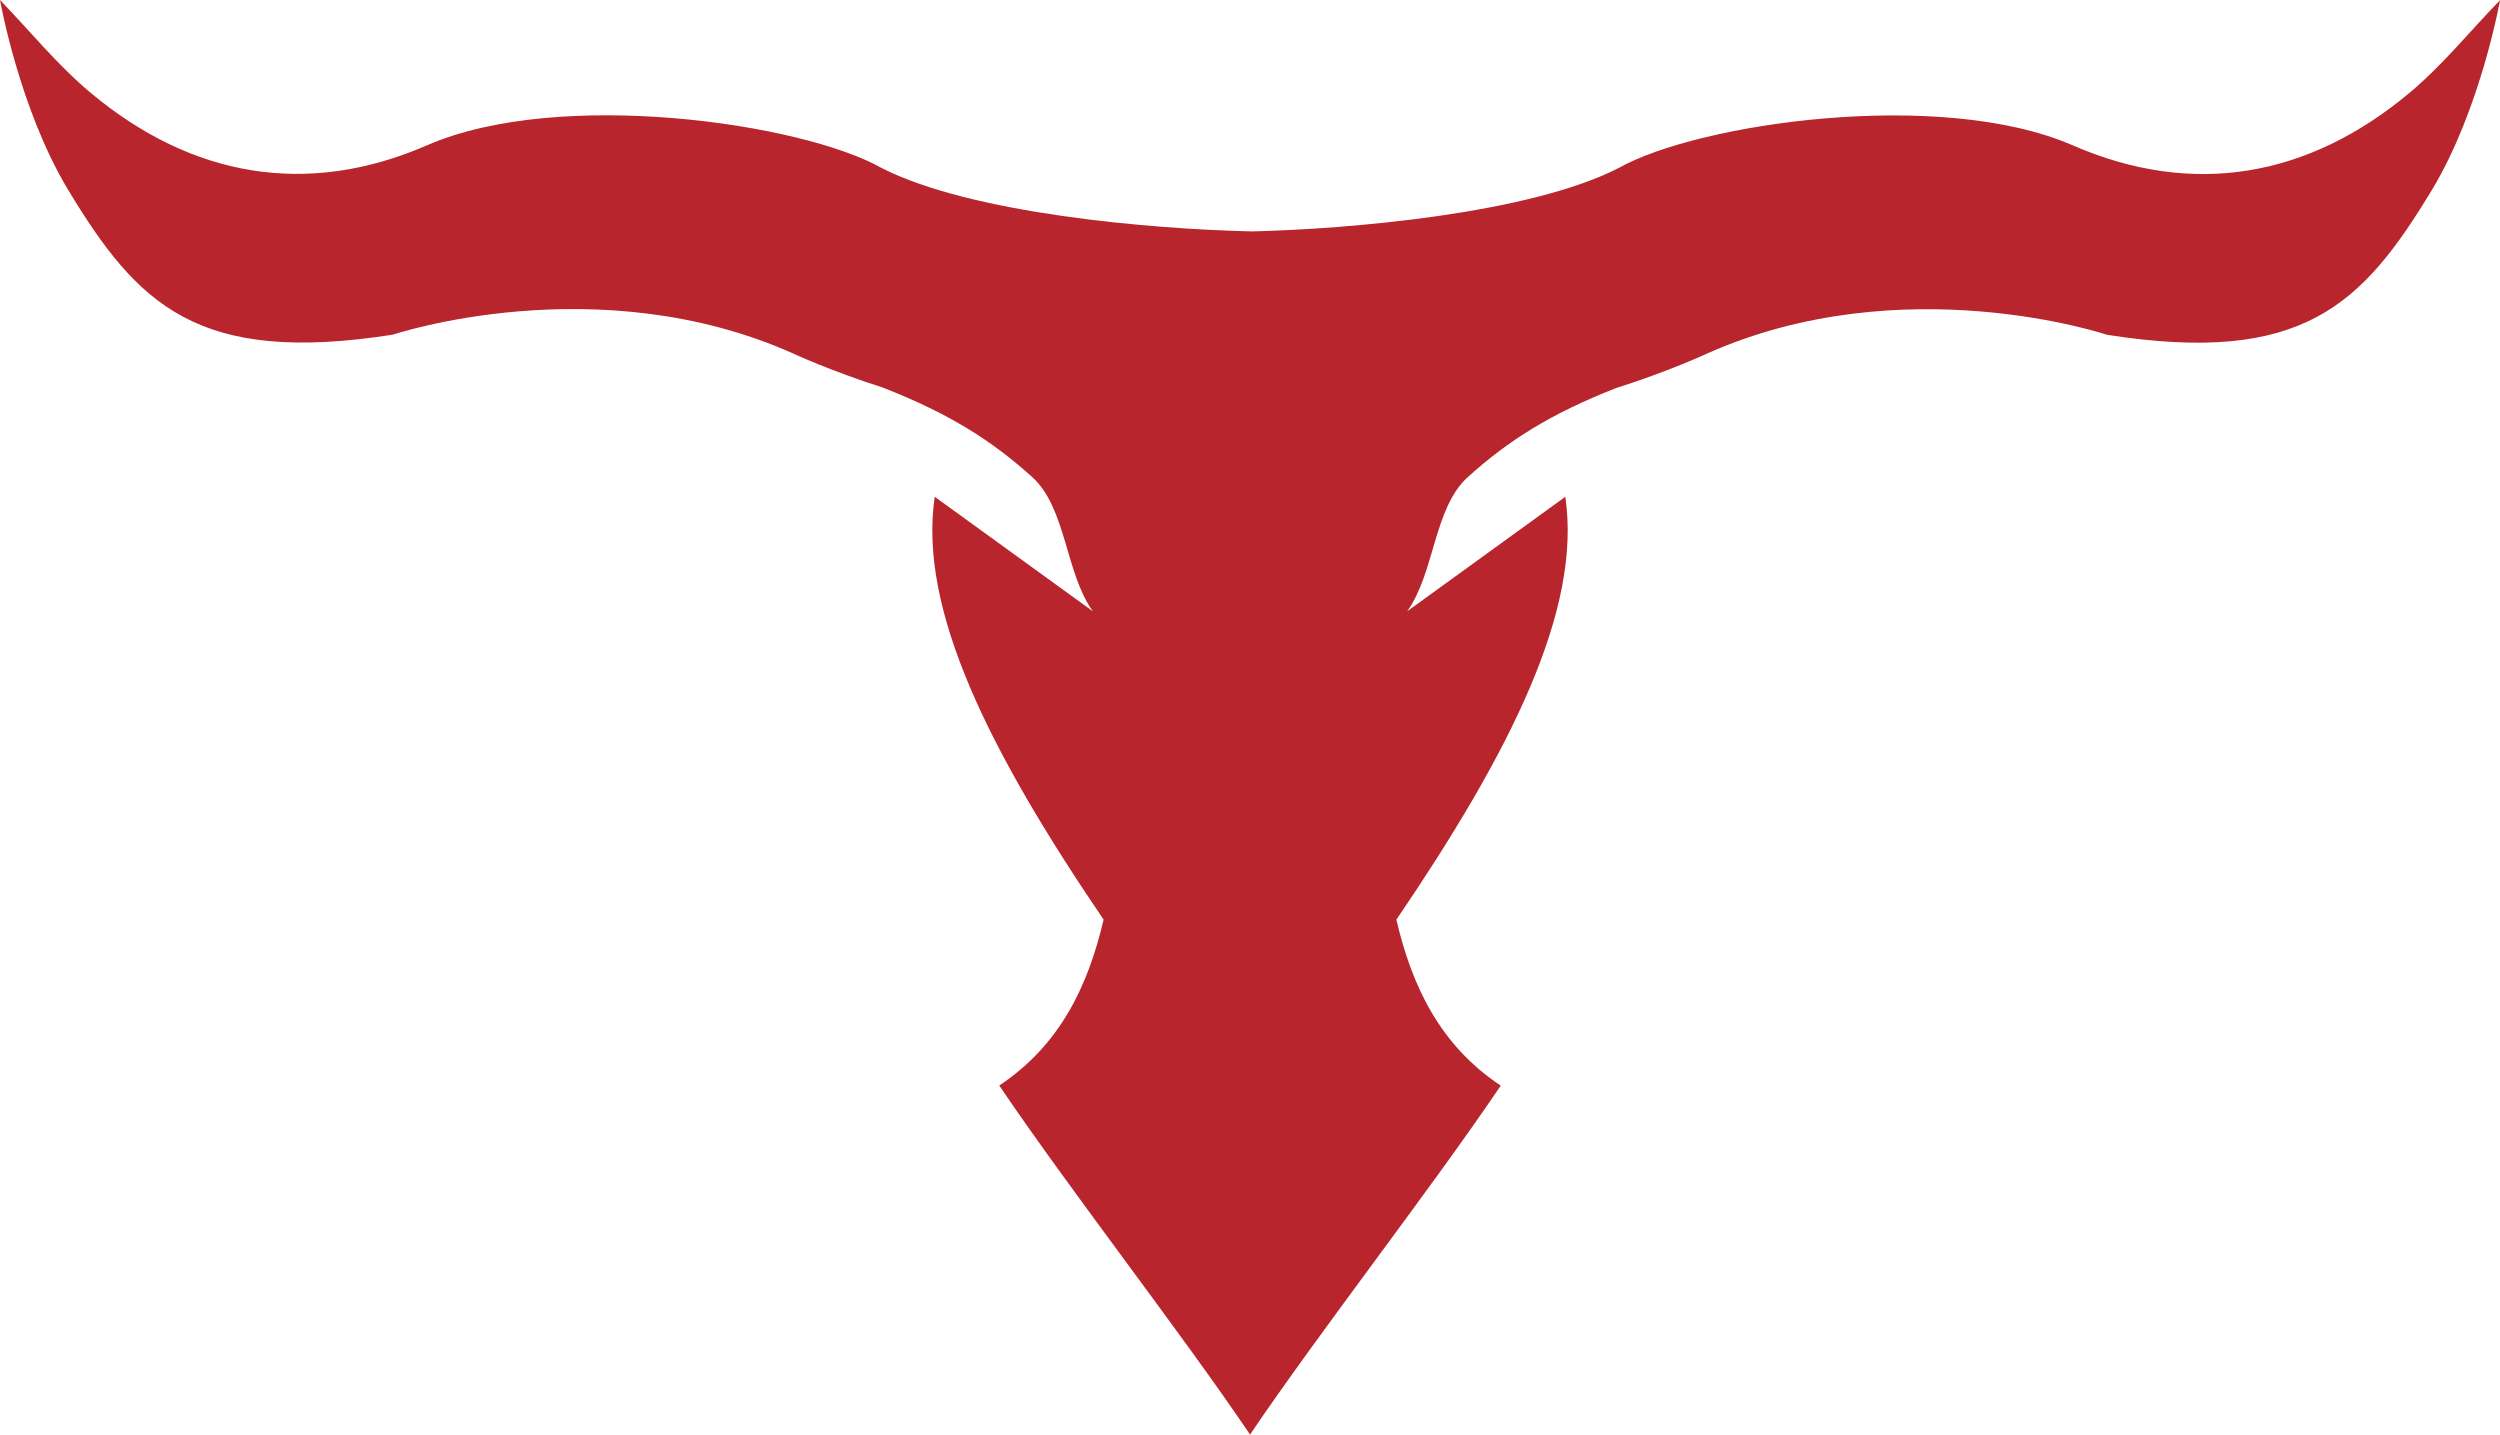 <svg version="1.1" id="图层_1" x="0px" y="0px" width="180.695px" height="103.692px" viewBox="0 0 180.695 103.692" enable-background="new 0 0 180.695 103.692" xml:space="preserve" xmlns="http://www.w3.org/2000/svg" xmlns:xlink="http://www.w3.org/1999/xlink" xmlns:xml="http://www.w3.org/XML/1998/namespace">
  <path fill-rule="evenodd" clip-rule="evenodd" fill="#B8252D" d="M174.141,6.721c-7.299,6.098-15.631,7.567-24.325,3.785
	c-9.556-4.158-27.095-1.601-32.841,1.646c-6.464,3.3-19.486,4.414-26.627,4.578v-0.009c-7.142-0.164-20.163-1.278-26.627-4.579
	c-5.745-3.246-23.285-5.804-32.842-1.646c-8.692,3.781-17.024,2.312-24.324-3.785C4.167,4.717,2.174,2.25,0,0
	c0,0,1.394,7.883,4.938,13.744c5.01,8.281,9.334,12.662,23.467,10.442c0,0,14.76-4.956,28.929,1.367c0,0,2.676,1.249,6.476,2.461
	c4.839,1.894,7.884,3.84,10.793,6.464c2.47,2.221,2.396,6.953,4.387,9.705c0.56-0.516-1.677,1.545,0,0
	c-3.814-2.764-7.629-5.525-11.43-8.277c-1.206,8.145,3.954,18.422,12.206,30.561c-1.111,4.746-3.113,9.045-7.541,11.992
	c5.183,7.662,13.032,17.697,18.123,25.223v0.01c5.09-7.527,12.94-17.561,18.123-25.223c-4.43-2.949-6.432-7.25-7.543-11.998
	c8.253-12.141,13.416-22.418,12.209-30.564c-3.801,2.752-7.615,5.514-11.43,8.277c1.677,1.545-0.56-0.516,0,0
	c1.989-2.752,1.917-7.484,4.387-9.705c2.886-2.603,5.906-4.54,10.679-6.419c3.86-1.223,6.588-2.497,6.588-2.497
	c14.171-6.323,28.929-1.366,28.929-1.366c14.135,2.219,18.458-2.162,23.469-10.443c3.545-5.86,4.938-13.744,4.938-13.744
	C178.521,2.259,176.528,4.726,174.141,6.721z" class="color c1"/>
</svg>